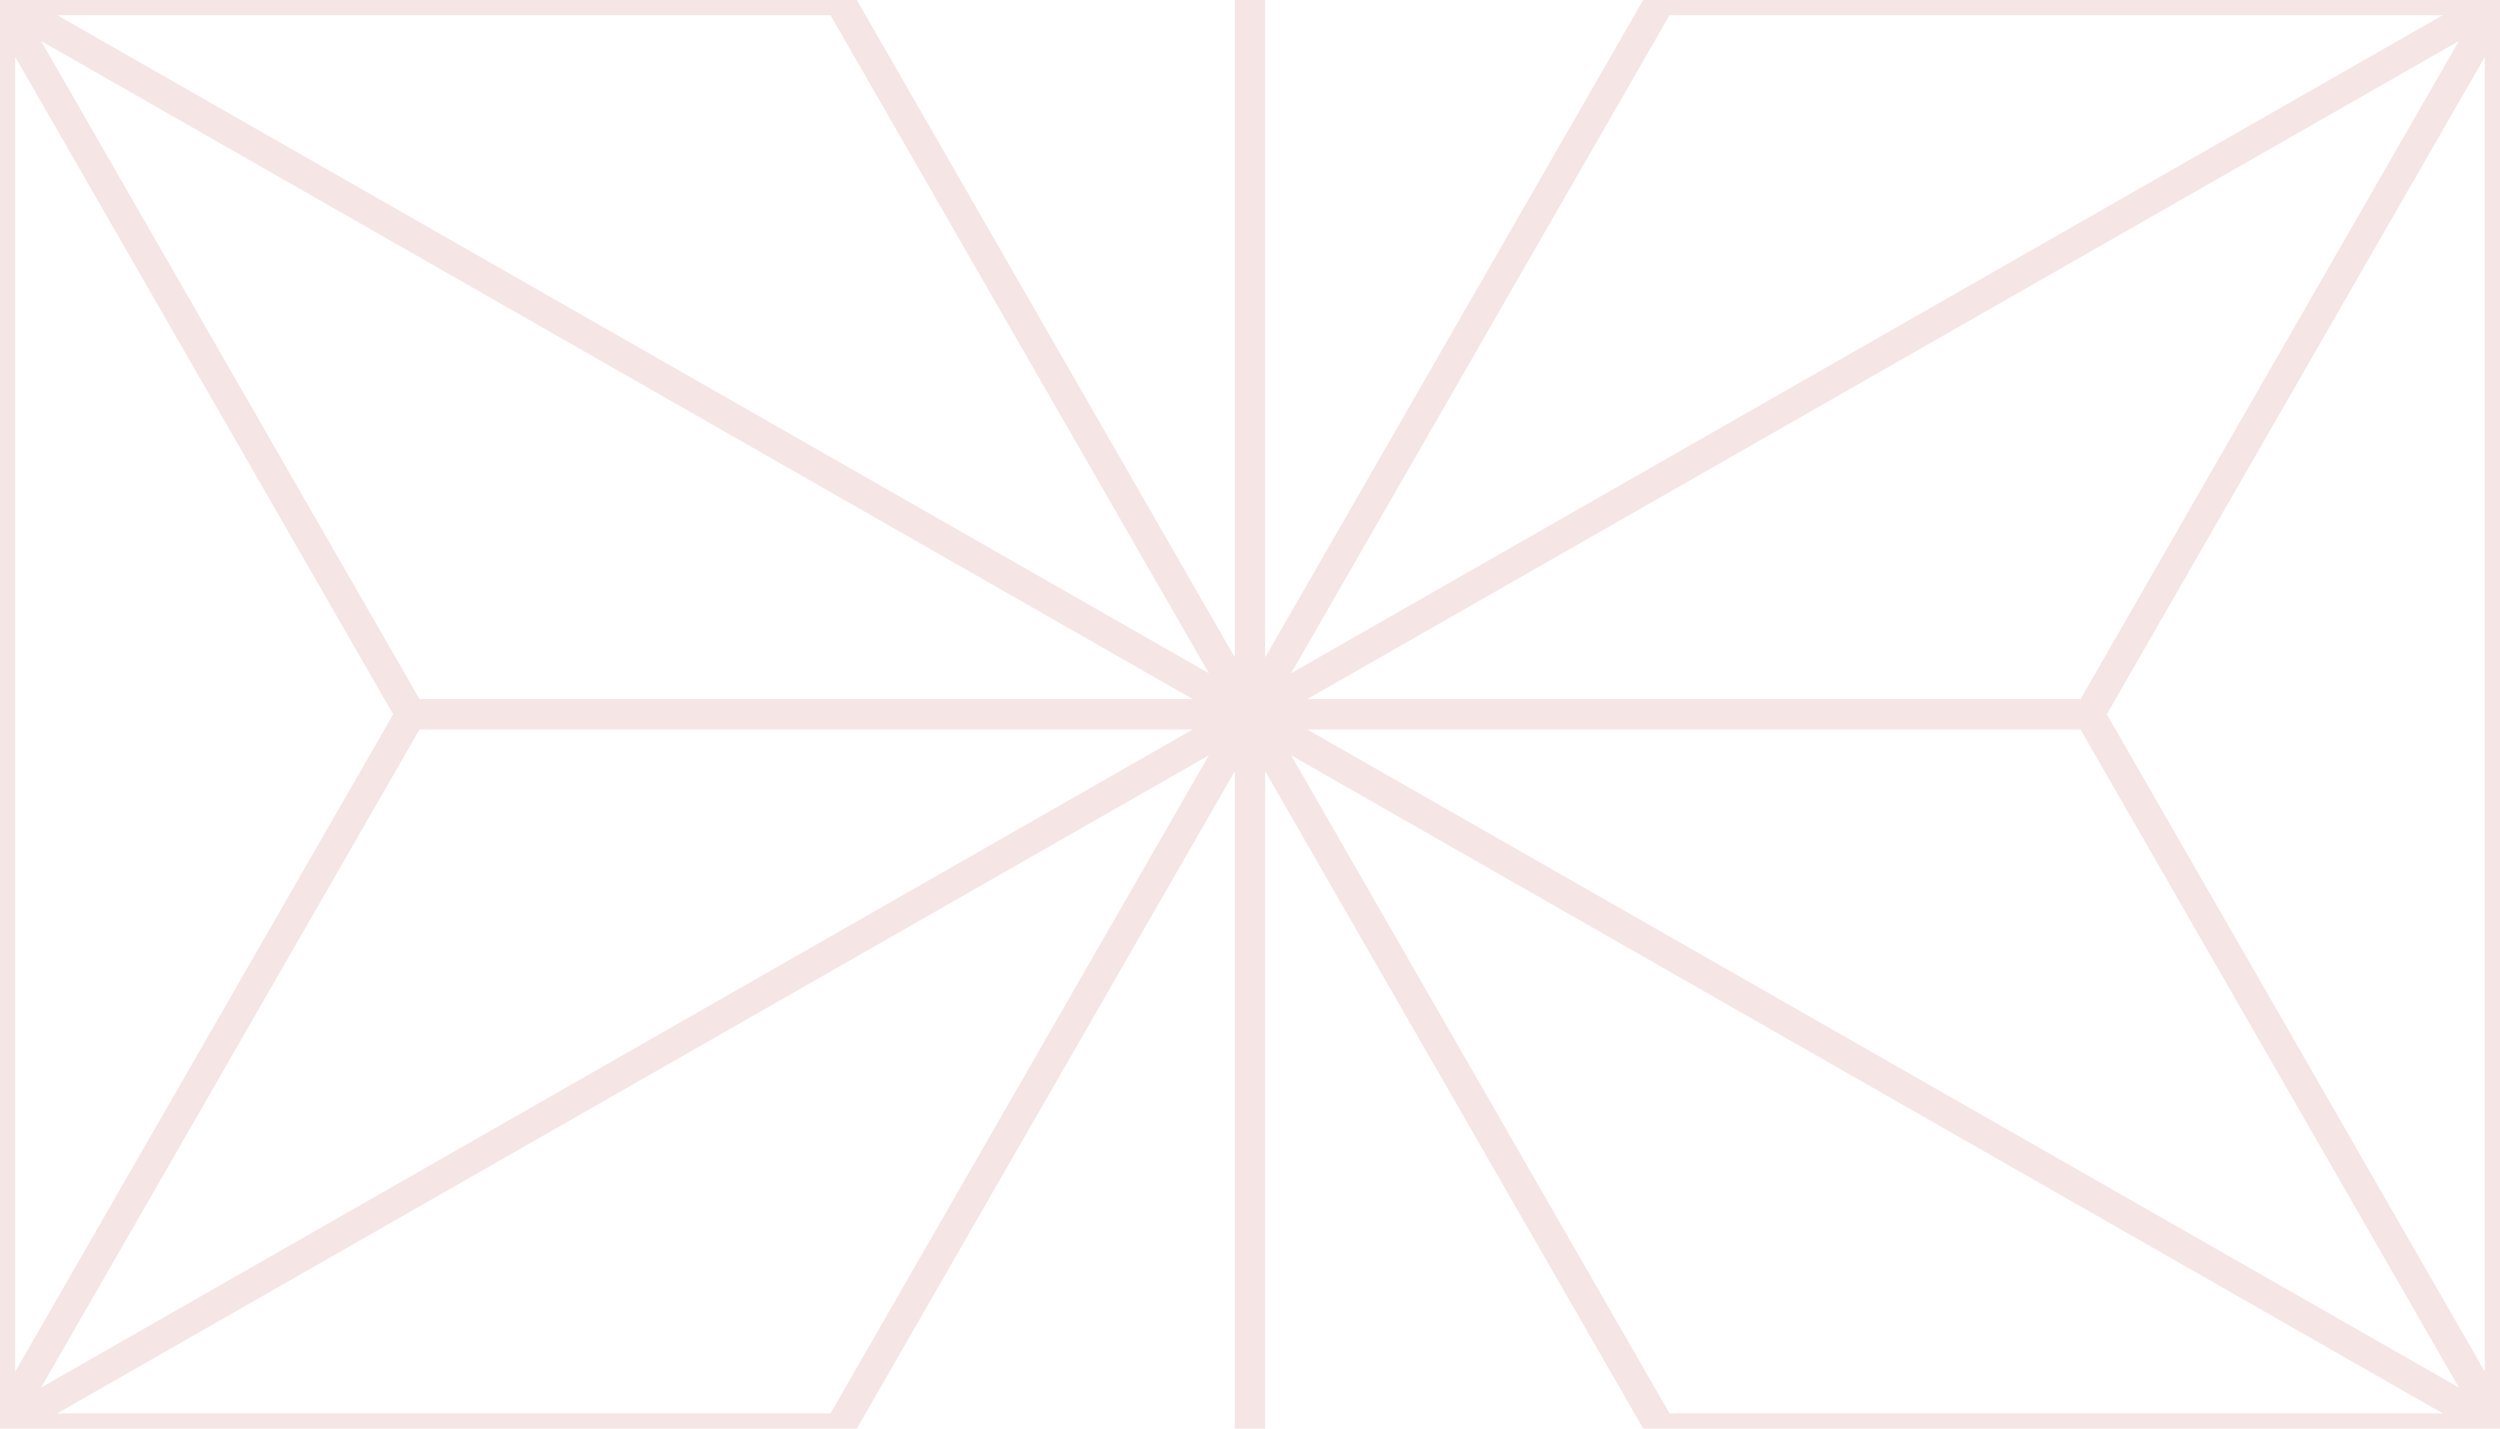 <svg version="1.1" xmlns="http://www.w3.org/2000/svg" width="70" height="40" viewBox="0 0 140 80" preserveAspectRatio="xMidYMid meet">
<path fill="none" stroke="#bb5555" stroke-width="1.7" opacity=".15" vector-effect="non-scaling-stroke" d="M47 0h-47v80h47l46-80h47v80h-47zM117 40h-94l-23 40l140-80-23 40 23 40-140-80 23 40M70-5v90"/>
</svg>